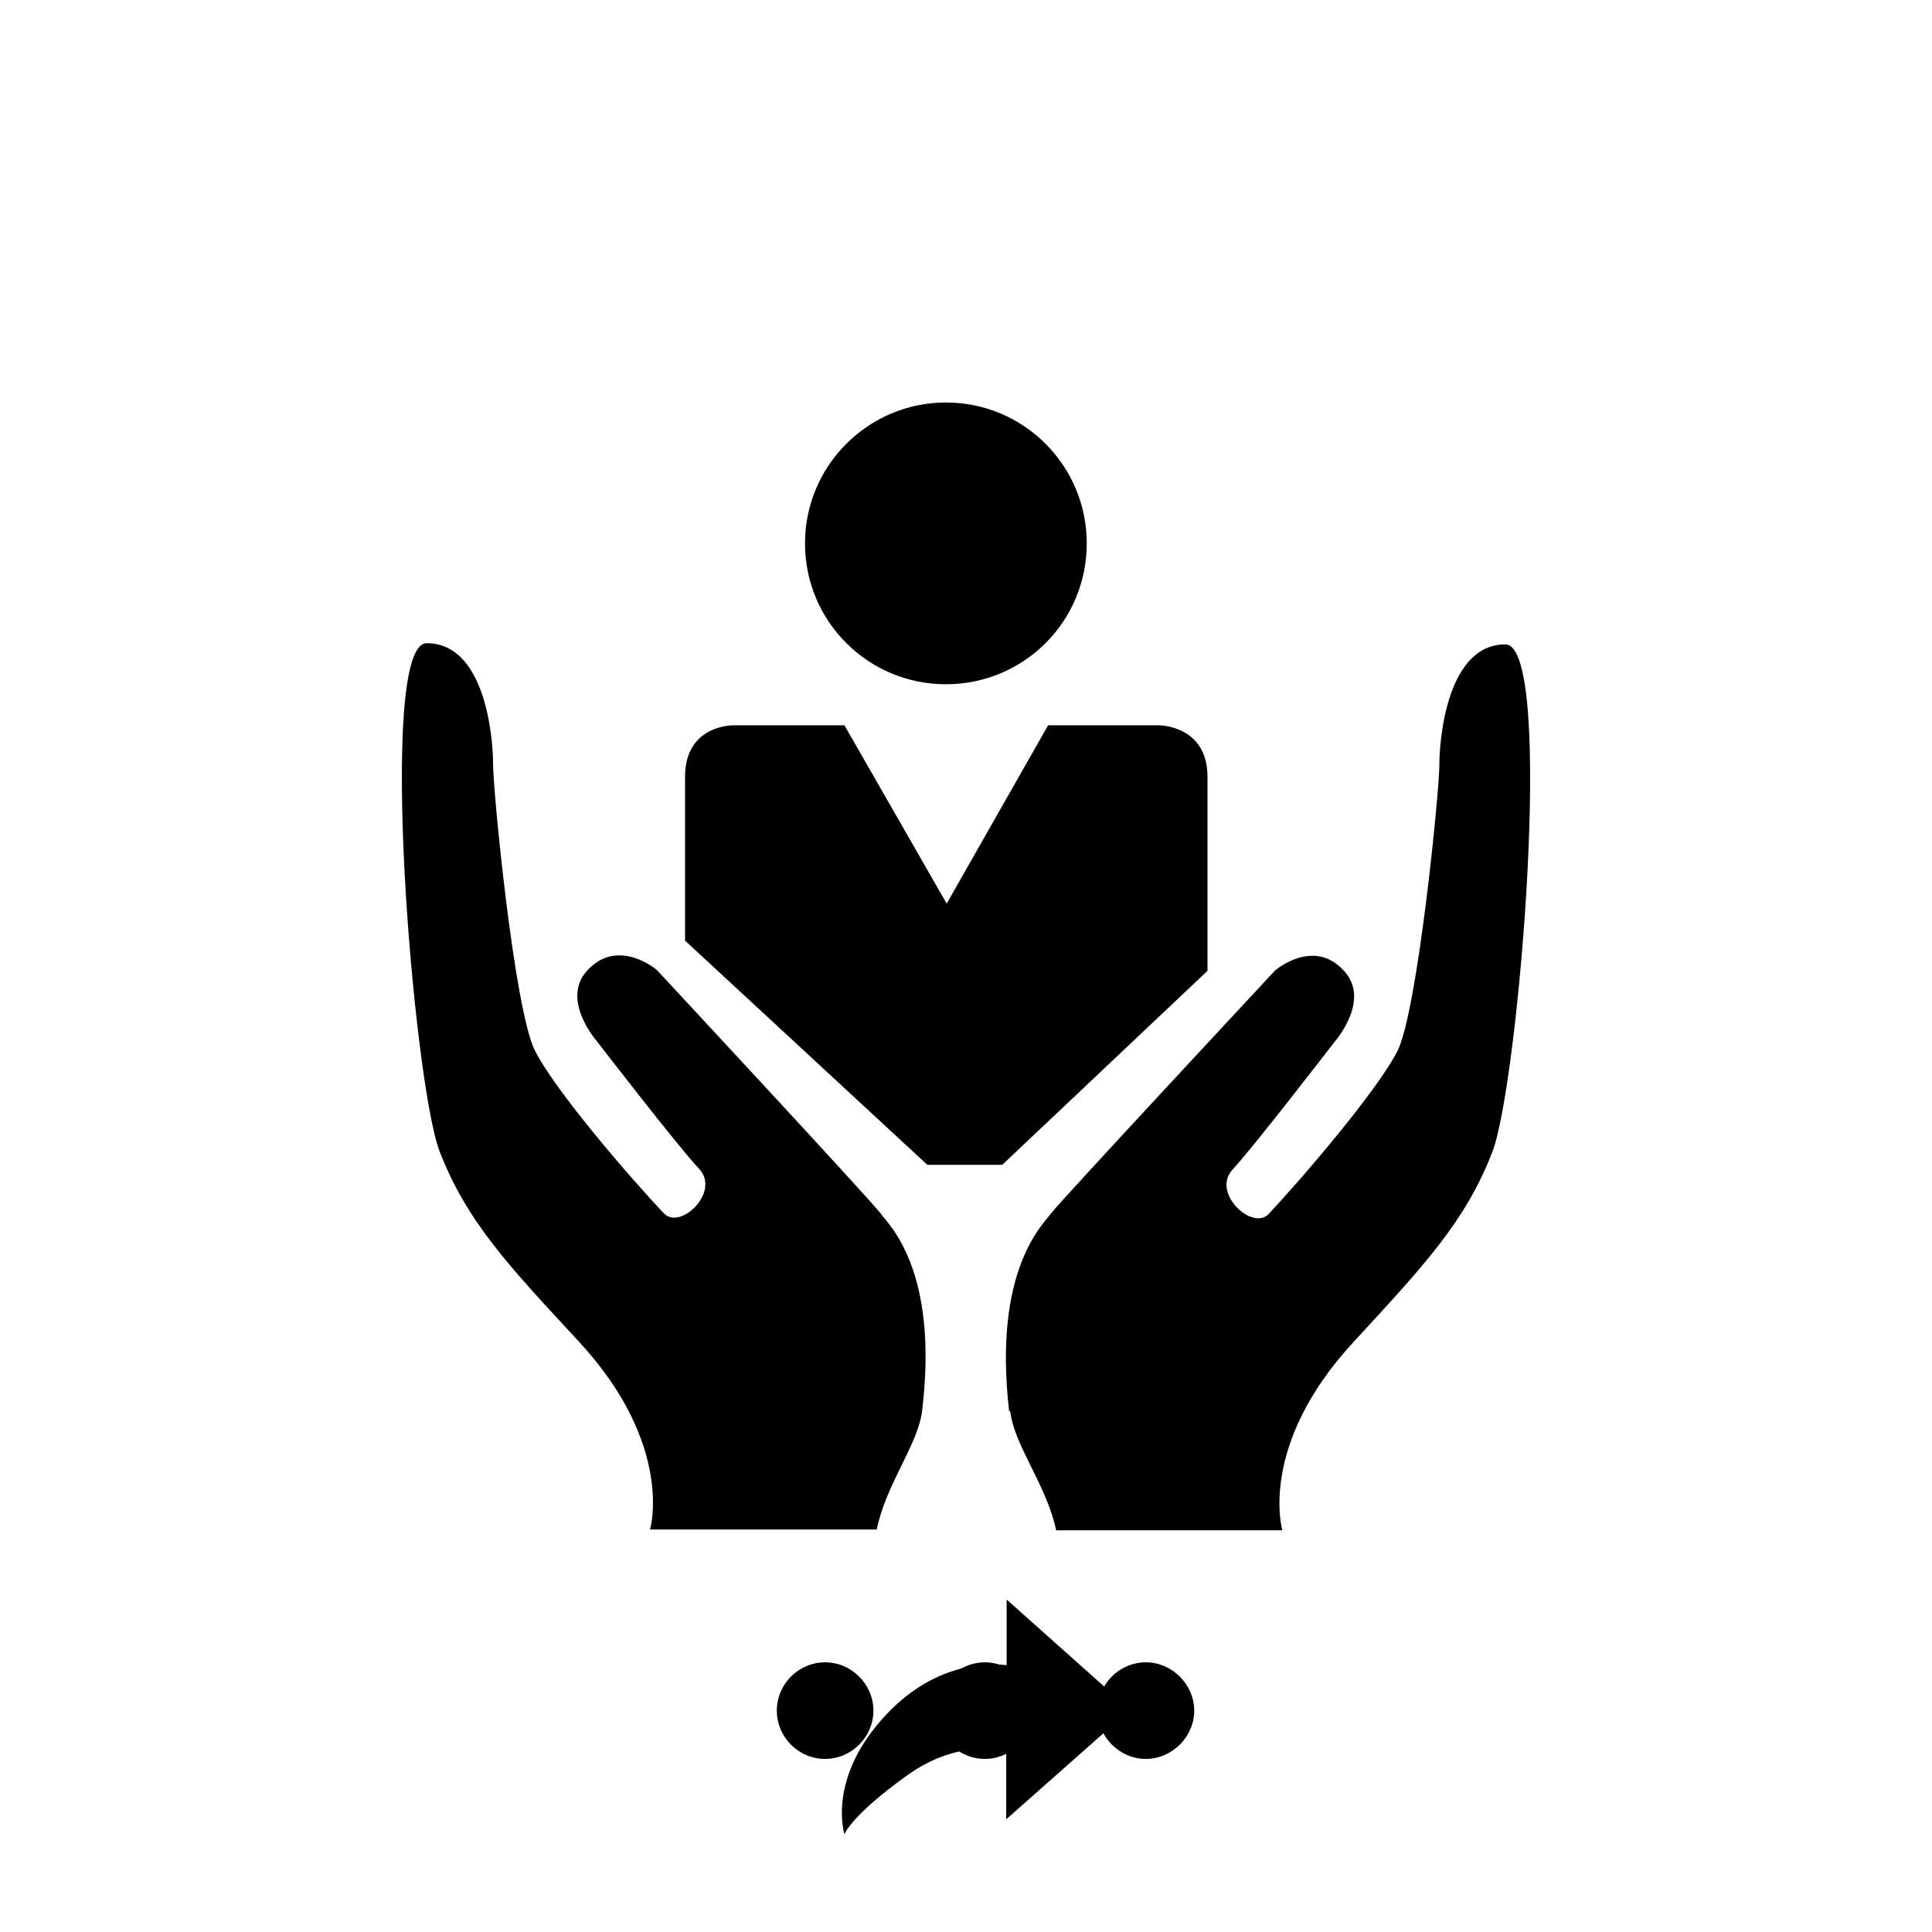 <svg xmlns="http://www.w3.org/2000/svg" class="svg-bkgd08" viewBox="0 0 48 48"><g><path class="svg-shortcut" d="M28.05 42.5L25 45.2v-1.7c-.44-.1-1.4-.15-2.45.6-1.4 1-1.57 1.47-1.57 1.47s-.4-1.24.8-2.7c1.26-1.54 2.67-1.56 3.23-1.5v-1.63l3.05 2.72z"/></g><g><path class="svg-cluster" d="M28.47 41.3c.65 0 1.2.55 1.2 1.2s-.55 1.2-1.2 1.2-1.2-.54-1.2-1.2.54-1.2 1.2-1.2zm-4 0c.65 0 1.2.55 1.2 1.2s-.55 1.2-1.2 1.2c-.66 0-1.2-.54-1.2-1.2s.54-1.2 1.2-1.2zm-3.97 0c.66 0 1.2.55 1.2 1.2s-.54 1.2-1.2 1.2-1.2-.54-1.2-1.2.54-1.2 1.2-1.2z"/></g><g><path class="svg-icon05" d="M17.02 23.38V19.3c0-1.3 1.2-1.28 1.2-1.28h2.76l2.54 4.43 2.52-4.43h2.76s1.2 0 1.2 1.28v4.82l-5.1 4.82h-1.86l-6.02-5.57zM20 13.5c0 1.94 1.57 3.5 3.5 3.5 1.94 0 3.5-1.56 3.5-3.5 0-1.93-1.56-3.5-3.5-3.5-1.93 0-3.5 1.57-3.5 3.5z"/></g><g><path class="svg-icon11" d="M21.77 38h-5.62s.62-2.08-1.76-4.66c-1.76-1.9-2.8-3-3.47-4.74-.65-1.7-1.56-12.62-.32-12.62 1.46 0 1.65 2.35 1.65 3 0 .68.53 6.12 1.04 7.12.5 1 2.4 3.2 3.2 4.04.4.44 1.42-.52.88-1.1-.53-.56-2.54-3.17-2.54-3.17s-.92-1.04-.23-1.77c.77-.82 1.72 0 1.72 0s5.3 5.7 5.56 6.05c.2.28 1.45 1.4 1.03 4.9-.1.84-.9 1.82-1.13 2.96zm3.3-2.95c-.4-3.5.84-4.62 1.04-4.9.26-.34 5.57-6.04 5.57-6.04s.95-.82 1.7 0c.7.73-.22 1.77-.22 1.77s-2 2.6-2.54 3.18c-.53.58.5 1.53.9 1.1.8-.85 2.7-3.06 3.2-4.05.5-1 1.04-6.44 1.04-7.1 0-.67.2-3 1.64-3 1.24 0 .33 10.9-.32 12.6-.67 1.74-1.7 2.83-3.46 4.74-2.38 2.58-1.76 4.67-1.76 4.67h-5.62c-.24-1.13-1.04-2.1-1.14-2.95z"/></g></svg>